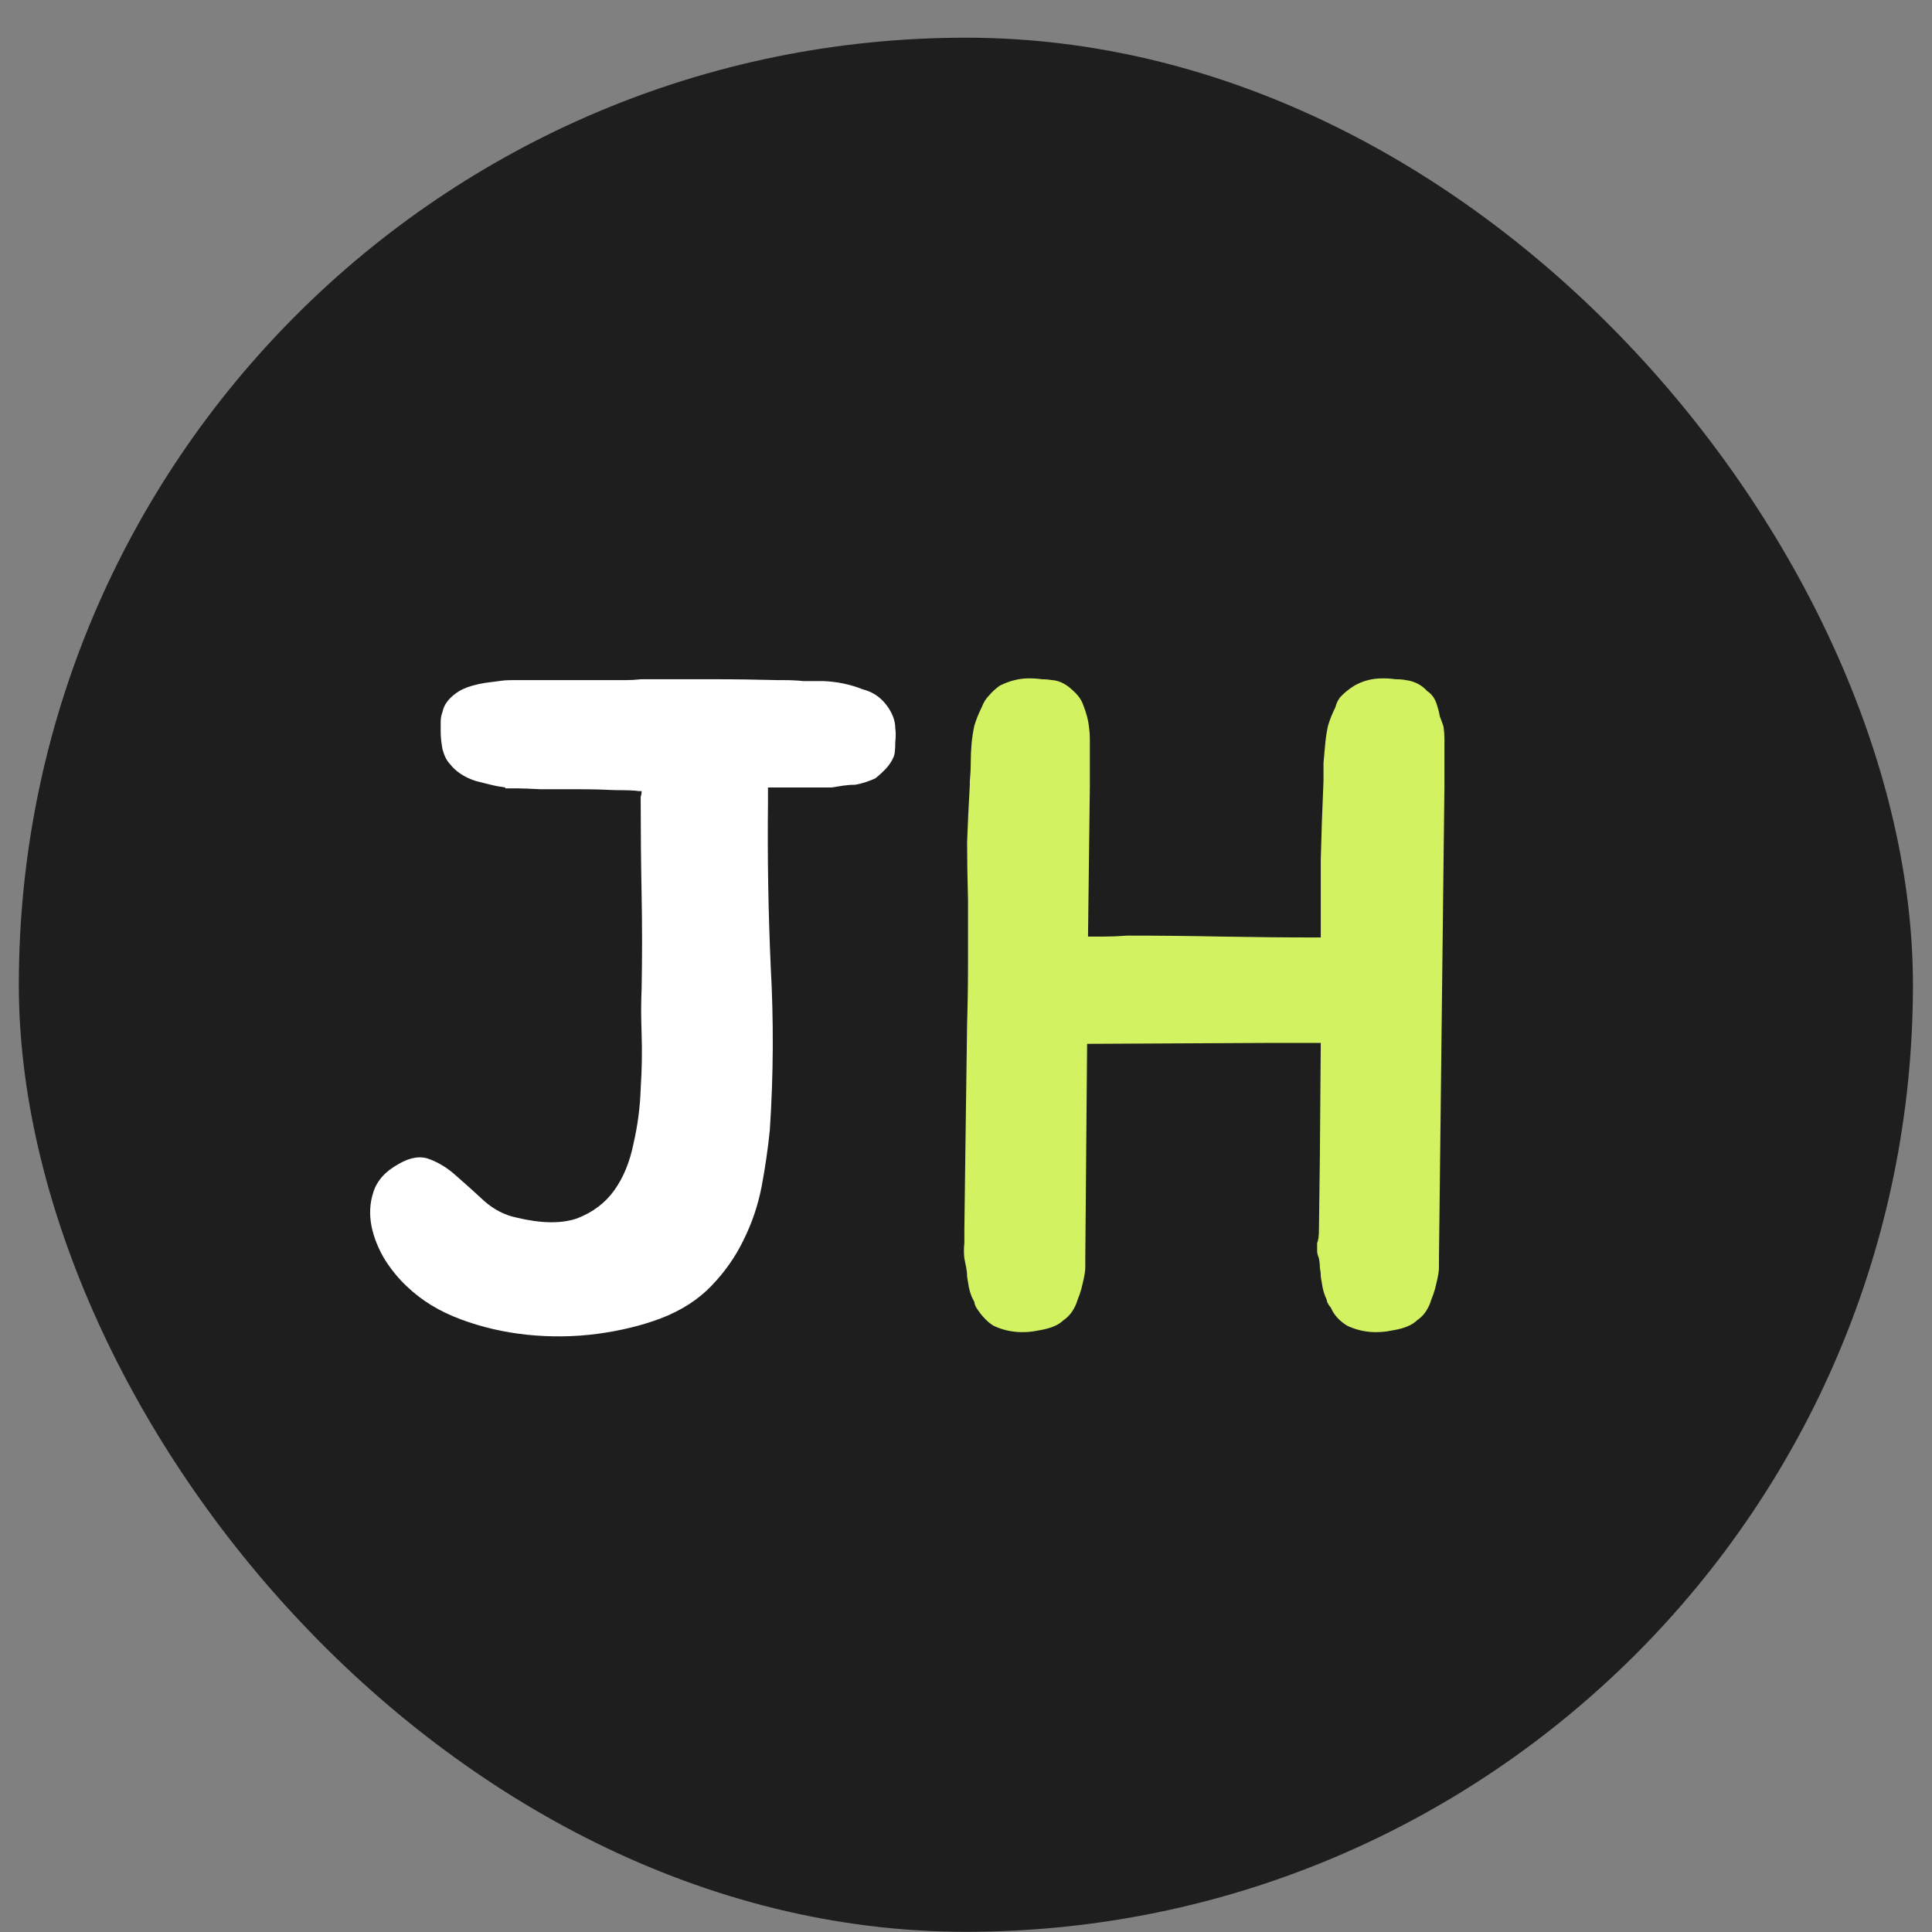 <svg width="51" height="51" viewBox="0 0 51 51" fill="none" xmlns="http://www.w3.org/2000/svg">
<rect x="0" y="0" width="51" height="51" fill="#808080" stroke="none"/>
<rect x="0.497" y="0.995" width="50" height="50" rx="25" fill="#1E1E1E"/>
<path d="M23.393 18.602C23.553 18.811 23.633 19.018 23.633 19.227C23.649 19.323 23.649 19.442 23.633 19.587C23.633 19.73 23.625 19.843 23.609 19.922C23.561 20.082 23.449 20.242 23.273 20.402C23.225 20.451 23.169 20.498 23.105 20.547C23.041 20.578 22.961 20.61 22.865 20.642C22.769 20.674 22.673 20.698 22.577 20.715C22.481 20.715 22.377 20.723 22.265 20.738C22.153 20.755 22.049 20.77 21.953 20.787C21.857 20.787 21.753 20.787 21.641 20.787H20.273V21.195C20.257 22.634 20.281 24.075 20.345 25.515C20.425 26.954 20.417 28.395 20.321 29.834C20.273 30.314 20.201 30.811 20.105 31.323C20.009 31.819 19.849 32.291 19.625 32.739C19.417 33.17 19.137 33.571 18.785 33.938C18.433 34.306 17.985 34.594 17.441 34.803C16.929 34.995 16.369 35.13 15.761 35.211C15.153 35.291 14.537 35.298 13.913 35.234C13.305 35.17 12.721 35.035 12.161 34.827C11.601 34.618 11.129 34.331 10.745 33.962C10.537 33.77 10.345 33.538 10.169 33.267C9.993 32.978 9.873 32.682 9.809 32.379C9.745 32.059 9.761 31.755 9.857 31.466C9.953 31.163 10.177 30.915 10.529 30.723C10.833 30.547 11.105 30.506 11.345 30.602C11.601 30.698 11.841 30.851 12.065 31.058C12.305 31.267 12.545 31.483 12.785 31.706C13.041 31.93 13.321 32.075 13.625 32.139C14.281 32.298 14.817 32.306 15.233 32.163C15.649 32.002 15.977 31.755 16.217 31.419C16.457 31.082 16.625 30.674 16.721 30.195C16.833 29.715 16.897 29.227 16.913 28.73C16.945 28.235 16.953 27.755 16.937 27.291C16.921 26.826 16.921 26.434 16.937 26.114C16.953 25.267 16.953 24.434 16.937 23.619C16.921 22.802 16.913 21.971 16.913 21.122V21.026C16.929 20.994 16.937 20.947 16.937 20.883H16.865C16.769 20.866 16.569 20.858 16.265 20.858C15.961 20.843 15.633 20.834 15.281 20.834C14.929 20.834 14.593 20.834 14.273 20.834C13.969 20.819 13.769 20.811 13.673 20.811H13.337V20.787C13.209 20.77 13.081 20.747 12.953 20.715C12.825 20.683 12.697 20.651 12.569 20.619C12.265 20.523 12.033 20.37 11.873 20.163C11.793 20.082 11.729 19.954 11.681 19.779C11.649 19.602 11.633 19.451 11.633 19.323C11.633 19.242 11.633 19.154 11.633 19.058C11.633 18.962 11.649 18.875 11.681 18.794C11.713 18.619 11.825 18.459 12.017 18.314C12.145 18.218 12.297 18.146 12.473 18.099C12.585 18.067 12.697 18.043 12.809 18.026C12.921 18.011 13.041 17.994 13.169 17.979C13.281 17.962 13.393 17.954 13.505 17.954C13.617 17.954 13.737 17.954 13.865 17.954H16.169C16.265 17.954 16.377 17.954 16.505 17.954C16.633 17.954 16.777 17.947 16.937 17.93C17.561 17.93 18.177 17.93 18.785 17.93C19.393 17.93 19.985 17.939 20.561 17.954H20.705C20.881 17.954 21.049 17.962 21.209 17.979C21.385 17.979 21.561 17.979 21.737 17.979C22.105 17.994 22.449 18.067 22.769 18.195C23.025 18.259 23.233 18.395 23.393 18.602Z" fill="white"/>
<path d="M38.105 19.178C38.121 19.291 38.129 19.395 38.129 19.491C38.129 19.587 38.129 19.683 38.129 19.779V20.762L37.985 33.218V33.459C37.985 33.554 37.961 33.699 37.913 33.891C37.897 33.971 37.873 34.059 37.841 34.154C37.809 34.234 37.777 34.322 37.745 34.419C37.665 34.611 37.553 34.755 37.409 34.85C37.281 34.978 37.073 35.066 36.785 35.114C36.337 35.211 35.929 35.17 35.561 34.995C35.353 34.867 35.209 34.706 35.129 34.514C35.097 34.483 35.065 34.434 35.033 34.37C35.033 34.339 35.017 34.291 34.985 34.227C34.953 34.147 34.929 34.066 34.913 33.986C34.897 33.891 34.881 33.794 34.865 33.699C34.865 33.618 34.857 33.538 34.841 33.459C34.841 33.379 34.833 33.298 34.817 33.218C34.785 33.139 34.769 33.075 34.769 33.026C34.769 32.962 34.769 32.891 34.769 32.81C34.801 32.746 34.817 32.627 34.817 32.45L34.841 30.555L34.865 27.53H33.569L28.697 27.555L28.649 33.218V33.459C28.649 33.554 28.625 33.699 28.577 33.891C28.561 33.971 28.537 34.059 28.505 34.154C28.473 34.234 28.441 34.322 28.409 34.419C28.329 34.611 28.217 34.755 28.073 34.85C27.945 34.978 27.737 35.066 27.449 35.114C27.001 35.211 26.593 35.17 26.225 34.995C26.065 34.898 25.913 34.739 25.769 34.514C25.737 34.45 25.721 34.403 25.721 34.37L25.649 34.227C25.617 34.147 25.593 34.066 25.577 33.986C25.561 33.891 25.545 33.794 25.529 33.699C25.529 33.618 25.521 33.538 25.505 33.459C25.489 33.379 25.473 33.298 25.457 33.218C25.441 33.09 25.441 32.955 25.457 32.81V32.45L25.481 30.555L25.529 27.026C25.545 26.515 25.553 25.986 25.553 25.442C25.553 24.898 25.553 24.338 25.553 23.762C25.537 23.186 25.529 22.674 25.529 22.227C25.545 21.779 25.569 21.274 25.601 20.715V20.619C25.617 20.459 25.625 20.299 25.625 20.139C25.625 19.962 25.633 19.787 25.649 19.61C25.665 19.451 25.689 19.299 25.721 19.154C25.769 18.994 25.833 18.834 25.913 18.674C25.961 18.547 26.025 18.442 26.105 18.363C26.185 18.267 26.281 18.178 26.393 18.099C26.649 17.971 26.905 17.907 27.161 17.907C27.289 17.907 27.401 17.915 27.497 17.93C27.593 17.93 27.689 17.939 27.785 17.954C27.977 17.971 28.161 18.067 28.337 18.242C28.465 18.355 28.553 18.483 28.601 18.627C28.681 18.834 28.729 19.018 28.745 19.178C28.761 19.291 28.769 19.395 28.769 19.491C28.769 19.587 28.769 19.683 28.769 19.779V20.762L28.721 24.723C28.849 24.723 28.993 24.723 29.153 24.723C29.329 24.723 29.529 24.715 29.753 24.698C30.585 24.698 31.409 24.706 32.225 24.723C33.057 24.738 33.929 24.747 34.841 24.747H34.865C34.865 24.026 34.865 23.338 34.865 22.683C34.881 22.026 34.905 21.338 34.937 20.619C34.937 20.459 34.937 20.299 34.937 20.139C34.953 19.962 34.969 19.787 34.985 19.61C35.001 19.451 35.025 19.299 35.057 19.154C35.105 18.994 35.169 18.834 35.249 18.674C35.281 18.547 35.337 18.442 35.417 18.363C35.513 18.267 35.625 18.178 35.753 18.099C35.977 17.971 36.225 17.907 36.497 17.907C36.625 17.907 36.737 17.915 36.833 17.93C36.945 17.93 37.041 17.939 37.121 17.954C37.345 17.986 37.529 18.082 37.673 18.242C37.801 18.323 37.889 18.451 37.937 18.627C37.969 18.723 37.993 18.819 38.009 18.915C38.041 18.994 38.073 19.082 38.105 19.178Z" fill="#D3F261"/>
</svg>
